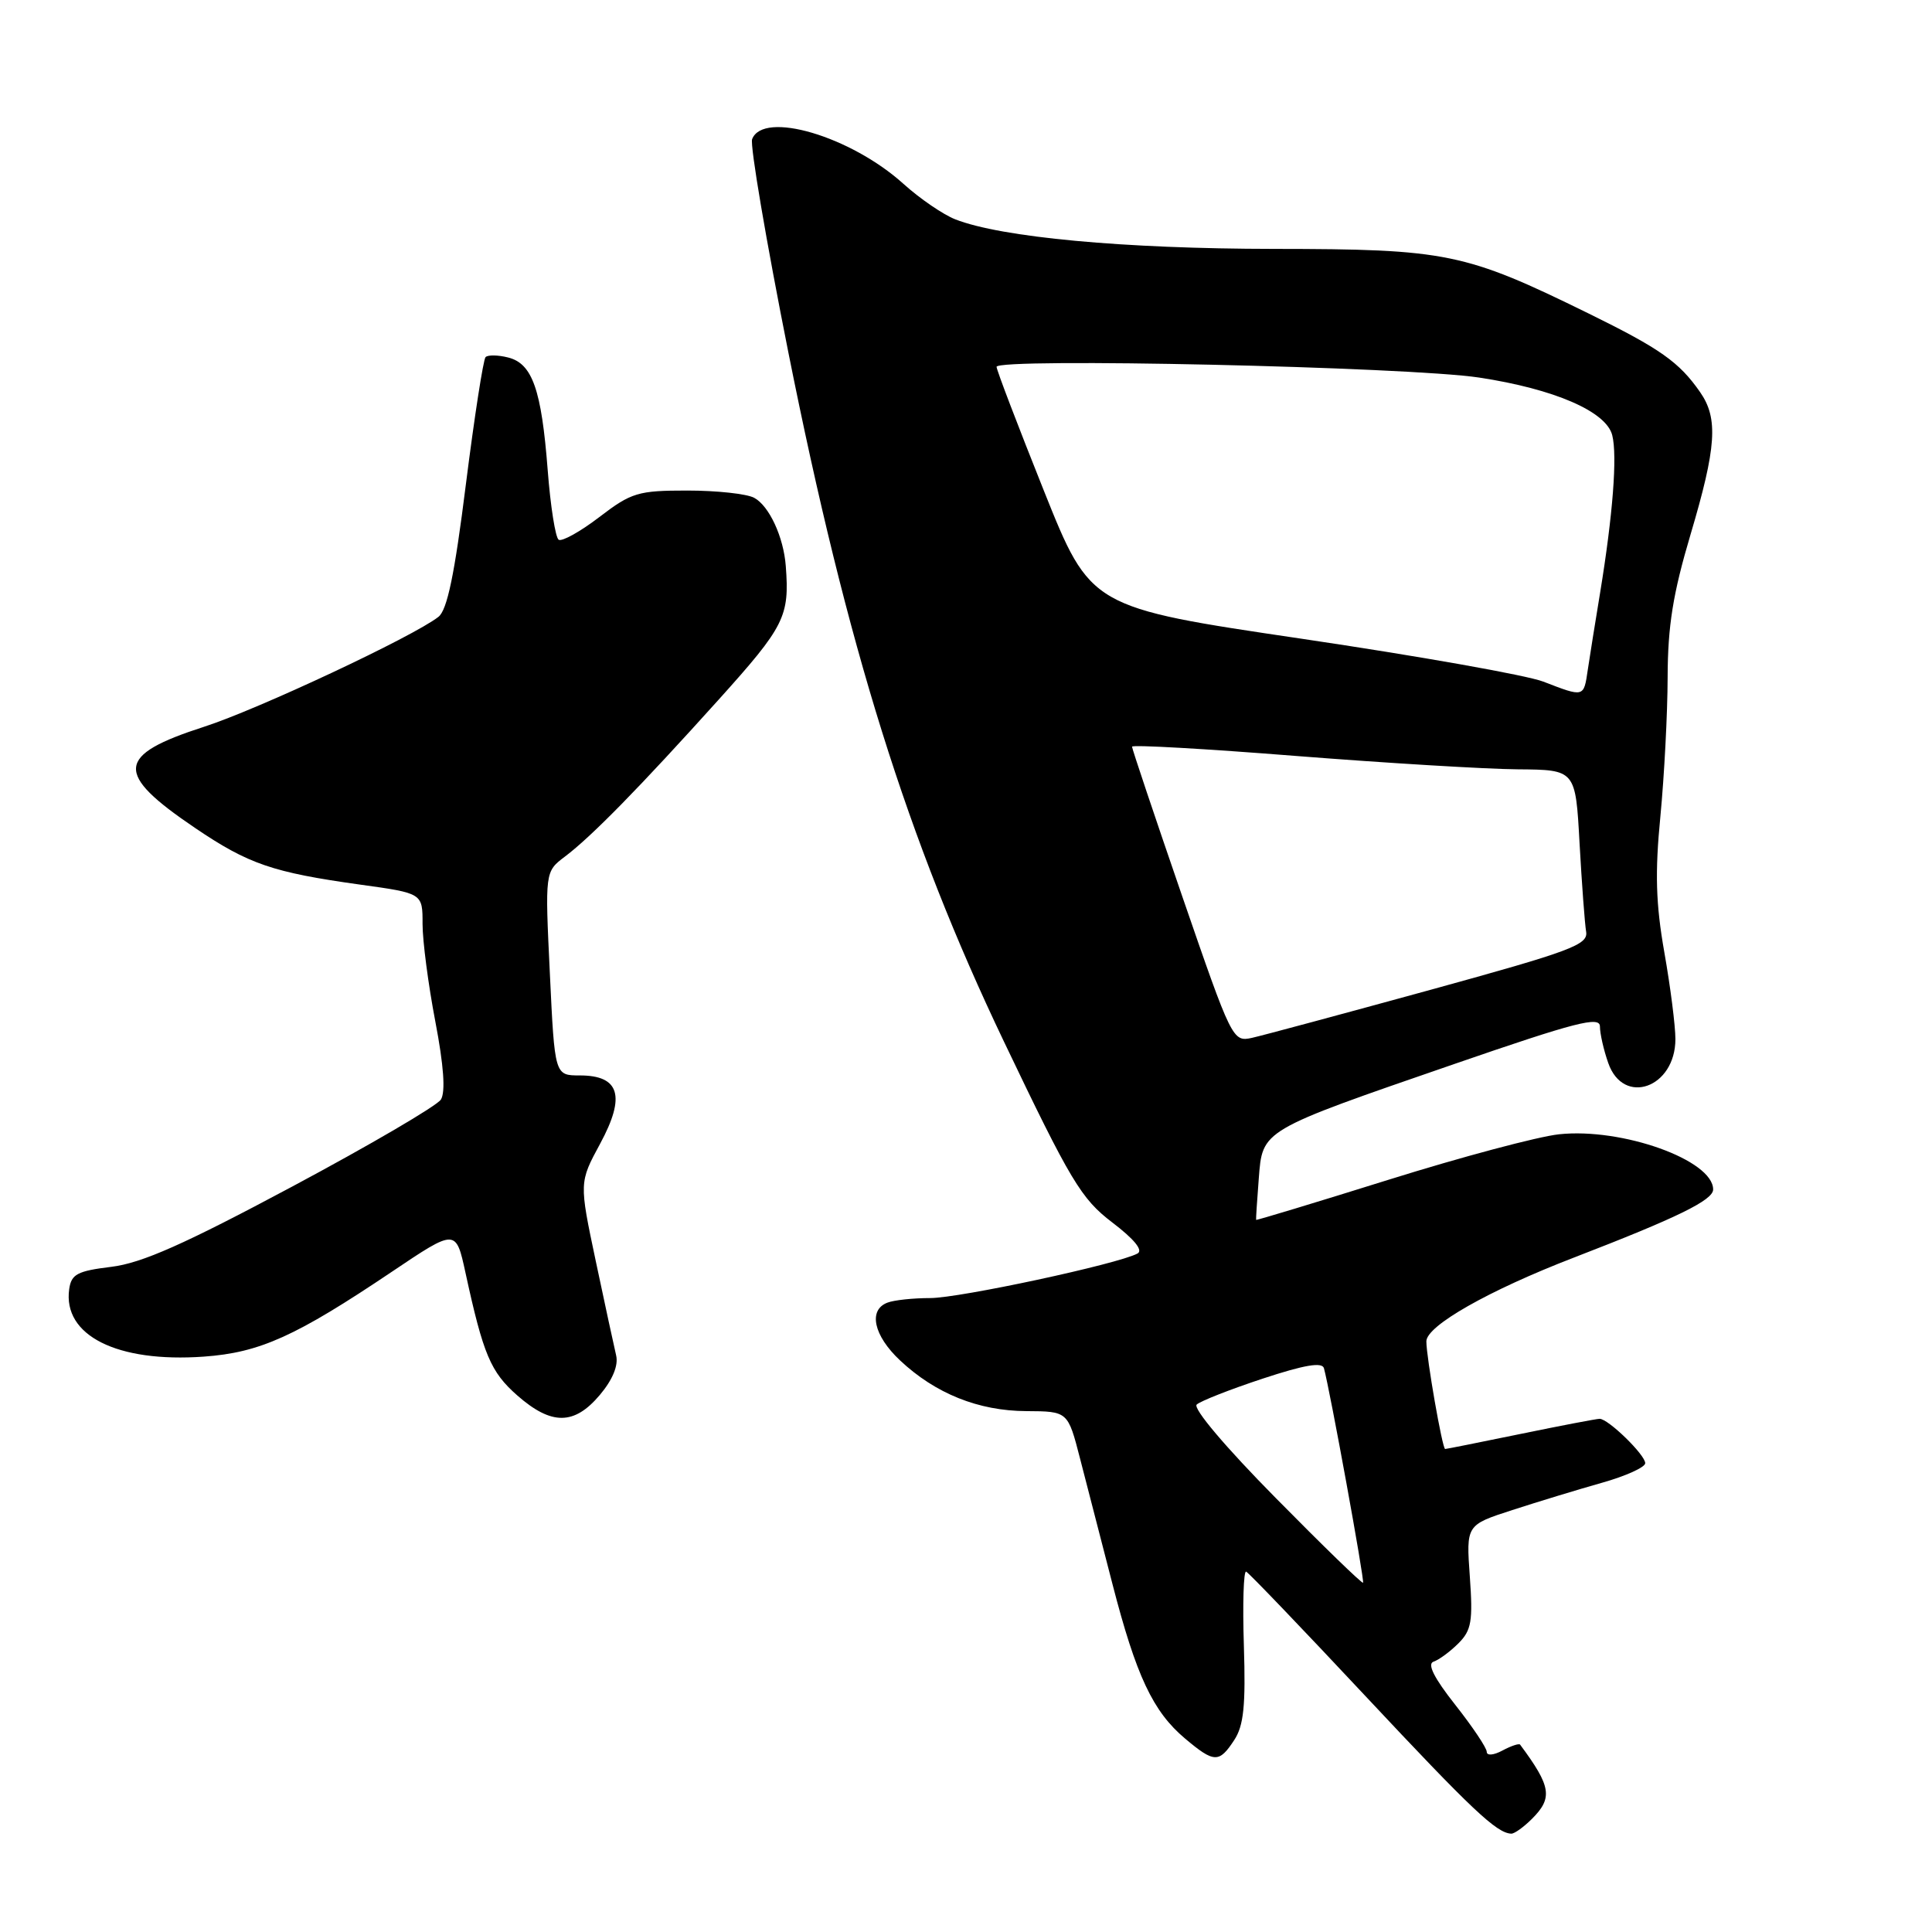 <?xml version="1.0" encoding="UTF-8" standalone="no"?>
<!DOCTYPE svg PUBLIC "-//W3C//DTD SVG 1.1//EN" "http://www.w3.org/Graphics/SVG/1.1/DTD/svg11.dtd" >
<svg xmlns="http://www.w3.org/2000/svg" xmlns:xlink="http://www.w3.org/1999/xlink" version="1.1" viewBox="0 0 256 256">
 <g >
 <path fill="currentColor"
d=" M 203.00 241.00 C 205.78 238.22 205.54 236.72 201.42 231.17 C 201.28 230.99 200.23 231.34 199.09 231.95 C 197.90 232.59 197.00 232.66 197.00 232.12 C 197.00 231.61 195.12 228.80 192.83 225.90 C 190.02 222.34 189.08 220.47 189.95 220.18 C 190.67 219.94 192.15 218.85 193.25 217.75 C 194.98 216.02 195.18 214.81 194.76 208.91 C 194.27 202.07 194.27 202.07 200.39 200.09 C 203.75 199.00 209.09 197.37 212.25 196.48 C 215.41 195.59 218.00 194.42 218.00 193.88 C 218.00 192.77 213.10 188.00 211.96 188.00 C 211.55 188.00 206.85 188.90 201.50 190.00 C 196.15 191.10 191.65 192.00 191.49 192.00 C 191.12 192.00 189.00 179.85 189.00 177.74 C 189.00 175.68 197.23 171.00 208.54 166.64 C 222.25 161.35 227.00 159.03 227.00 157.61 C 227.00 153.72 214.93 149.40 206.57 150.30 C 203.78 150.60 193.62 153.31 184.00 156.32 C 174.38 159.33 166.47 161.72 166.44 161.64 C 166.41 161.56 166.56 159.13 166.79 156.22 C 167.30 149.67 166.93 149.88 192.75 140.97 C 208.84 135.42 212.00 134.61 212.00 136.02 C 212.00 136.94 212.49 139.12 213.10 140.85 C 215.10 146.60 222.00 144.15 222.00 137.68 C 222.00 135.93 221.34 130.75 220.53 126.17 C 219.40 119.74 219.28 115.64 220.01 108.17 C 220.52 102.85 220.96 94.55 220.97 89.72 C 220.99 82.93 221.68 78.65 224.00 70.84 C 227.44 59.26 227.70 55.45 225.28 51.97 C 222.50 47.97 220.01 46.21 210.50 41.54 C 194.10 33.49 191.74 33.00 168.78 32.98 C 148.90 32.96 132.69 31.46 126.57 29.06 C 124.97 28.43 121.88 26.32 119.71 24.36 C 112.72 18.05 101.13 14.62 99.66 18.44 C 99.36 19.23 101.52 31.94 104.46 46.69 C 112.25 85.69 120.24 111.26 133.02 138.00 C 141.87 156.52 143.26 158.84 147.38 161.98 C 150.31 164.21 151.51 165.69 150.72 166.10 C 148.11 167.50 127.14 172.00 123.26 172.00 C 121.01 172.00 118.45 172.27 117.58 172.61 C 115.02 173.59 115.76 176.97 119.25 180.25 C 123.94 184.66 129.65 186.95 136.00 186.98 C 141.50 187.01 141.50 187.01 143.11 193.26 C 143.99 196.69 145.92 204.17 147.40 209.87 C 150.55 222.07 152.77 226.79 157.03 230.37 C 160.88 233.61 161.54 233.63 163.54 230.57 C 164.80 228.66 165.07 225.99 164.82 218.07 C 164.64 212.53 164.78 208.11 165.12 208.25 C 165.46 208.39 172.57 215.81 180.93 224.74 C 195.05 239.82 198.30 242.89 200.25 242.97 C 200.66 242.99 201.90 242.10 203.00 241.00 Z  M 79.48 184.84 C 81.18 182.82 81.96 180.93 81.64 179.59 C 81.37 178.44 80.15 172.82 78.94 167.09 C 76.74 156.68 76.74 156.68 79.53 151.53 C 82.93 145.24 82.11 142.50 76.82 142.50 C 73.50 142.50 73.50 142.50 72.86 129.00 C 72.21 115.50 72.21 115.50 74.86 113.50 C 78.42 110.81 84.74 104.35 95.25 92.68 C 103.98 82.98 104.63 81.69 104.12 75.00 C 103.83 71.15 101.92 67.03 99.93 65.96 C 98.94 65.43 94.96 65.00 91.07 65.00 C 84.55 65.00 83.67 65.26 79.42 68.51 C 76.90 70.44 74.47 71.79 74.03 71.52 C 73.60 71.25 72.94 67.09 72.57 62.26 C 71.75 51.63 70.54 48.17 67.33 47.37 C 66.00 47.03 64.65 47.01 64.34 47.32 C 64.04 47.63 62.86 55.22 61.73 64.19 C 60.24 76.10 59.26 80.84 58.09 81.74 C 54.75 84.35 34.18 94.00 27.04 96.30 C 15.33 100.08 15.12 102.45 25.85 109.71 C 32.92 114.50 36.13 115.60 47.75 117.22 C 56.00 118.36 56.00 118.36 55.99 122.43 C 55.99 124.67 56.75 130.48 57.68 135.34 C 58.80 141.19 59.05 144.69 58.42 145.70 C 57.89 146.53 49.04 151.71 38.75 157.21 C 24.42 164.87 18.79 167.37 14.76 167.86 C 10.26 168.41 9.45 168.83 9.17 170.81 C 8.30 176.96 15.51 180.58 27.00 179.76 C 34.43 179.23 39.17 177.09 51.96 168.49 C 60.41 162.81 60.41 162.81 61.68 168.65 C 64.04 179.51 65.01 181.80 68.55 184.91 C 73.08 188.88 76.09 188.86 79.48 184.84 Z  M 169.01 198.46 C 162.38 191.75 158.03 186.60 158.57 186.11 C 159.08 185.64 163.01 184.10 167.30 182.68 C 172.85 180.85 175.20 180.45 175.43 181.30 C 176.22 184.16 180.84 209.49 180.61 209.72 C 180.47 209.86 175.25 204.79 169.01 198.46 Z  M 156.65 118.76 C 152.99 108.13 150.00 99.21 150.00 98.94 C 150.00 98.66 159.79 99.22 171.75 100.17 C 183.71 101.11 196.94 101.91 201.13 101.94 C 208.77 102.00 208.77 102.00 209.30 111.75 C 209.60 117.11 209.99 122.38 210.17 123.45 C 210.46 125.19 208.22 126.02 189.50 131.17 C 177.95 134.34 167.33 137.20 165.90 137.52 C 163.34 138.08 163.23 137.85 156.65 118.76 Z  M 204.50 90.32 C 202.30 89.47 187.90 86.92 172.50 84.64 C 144.51 80.50 144.51 80.50 138.31 65.00 C 134.90 56.47 132.08 49.10 132.05 48.61 C 131.98 47.39 186.56 48.60 196.00 50.03 C 205.94 51.54 212.84 54.52 213.63 57.67 C 214.32 60.40 213.71 68.24 212.03 78.50 C 211.39 82.35 210.66 86.96 210.39 88.75 C 209.85 92.43 209.92 92.41 204.50 90.32 Z "/>
</g>
</svg>